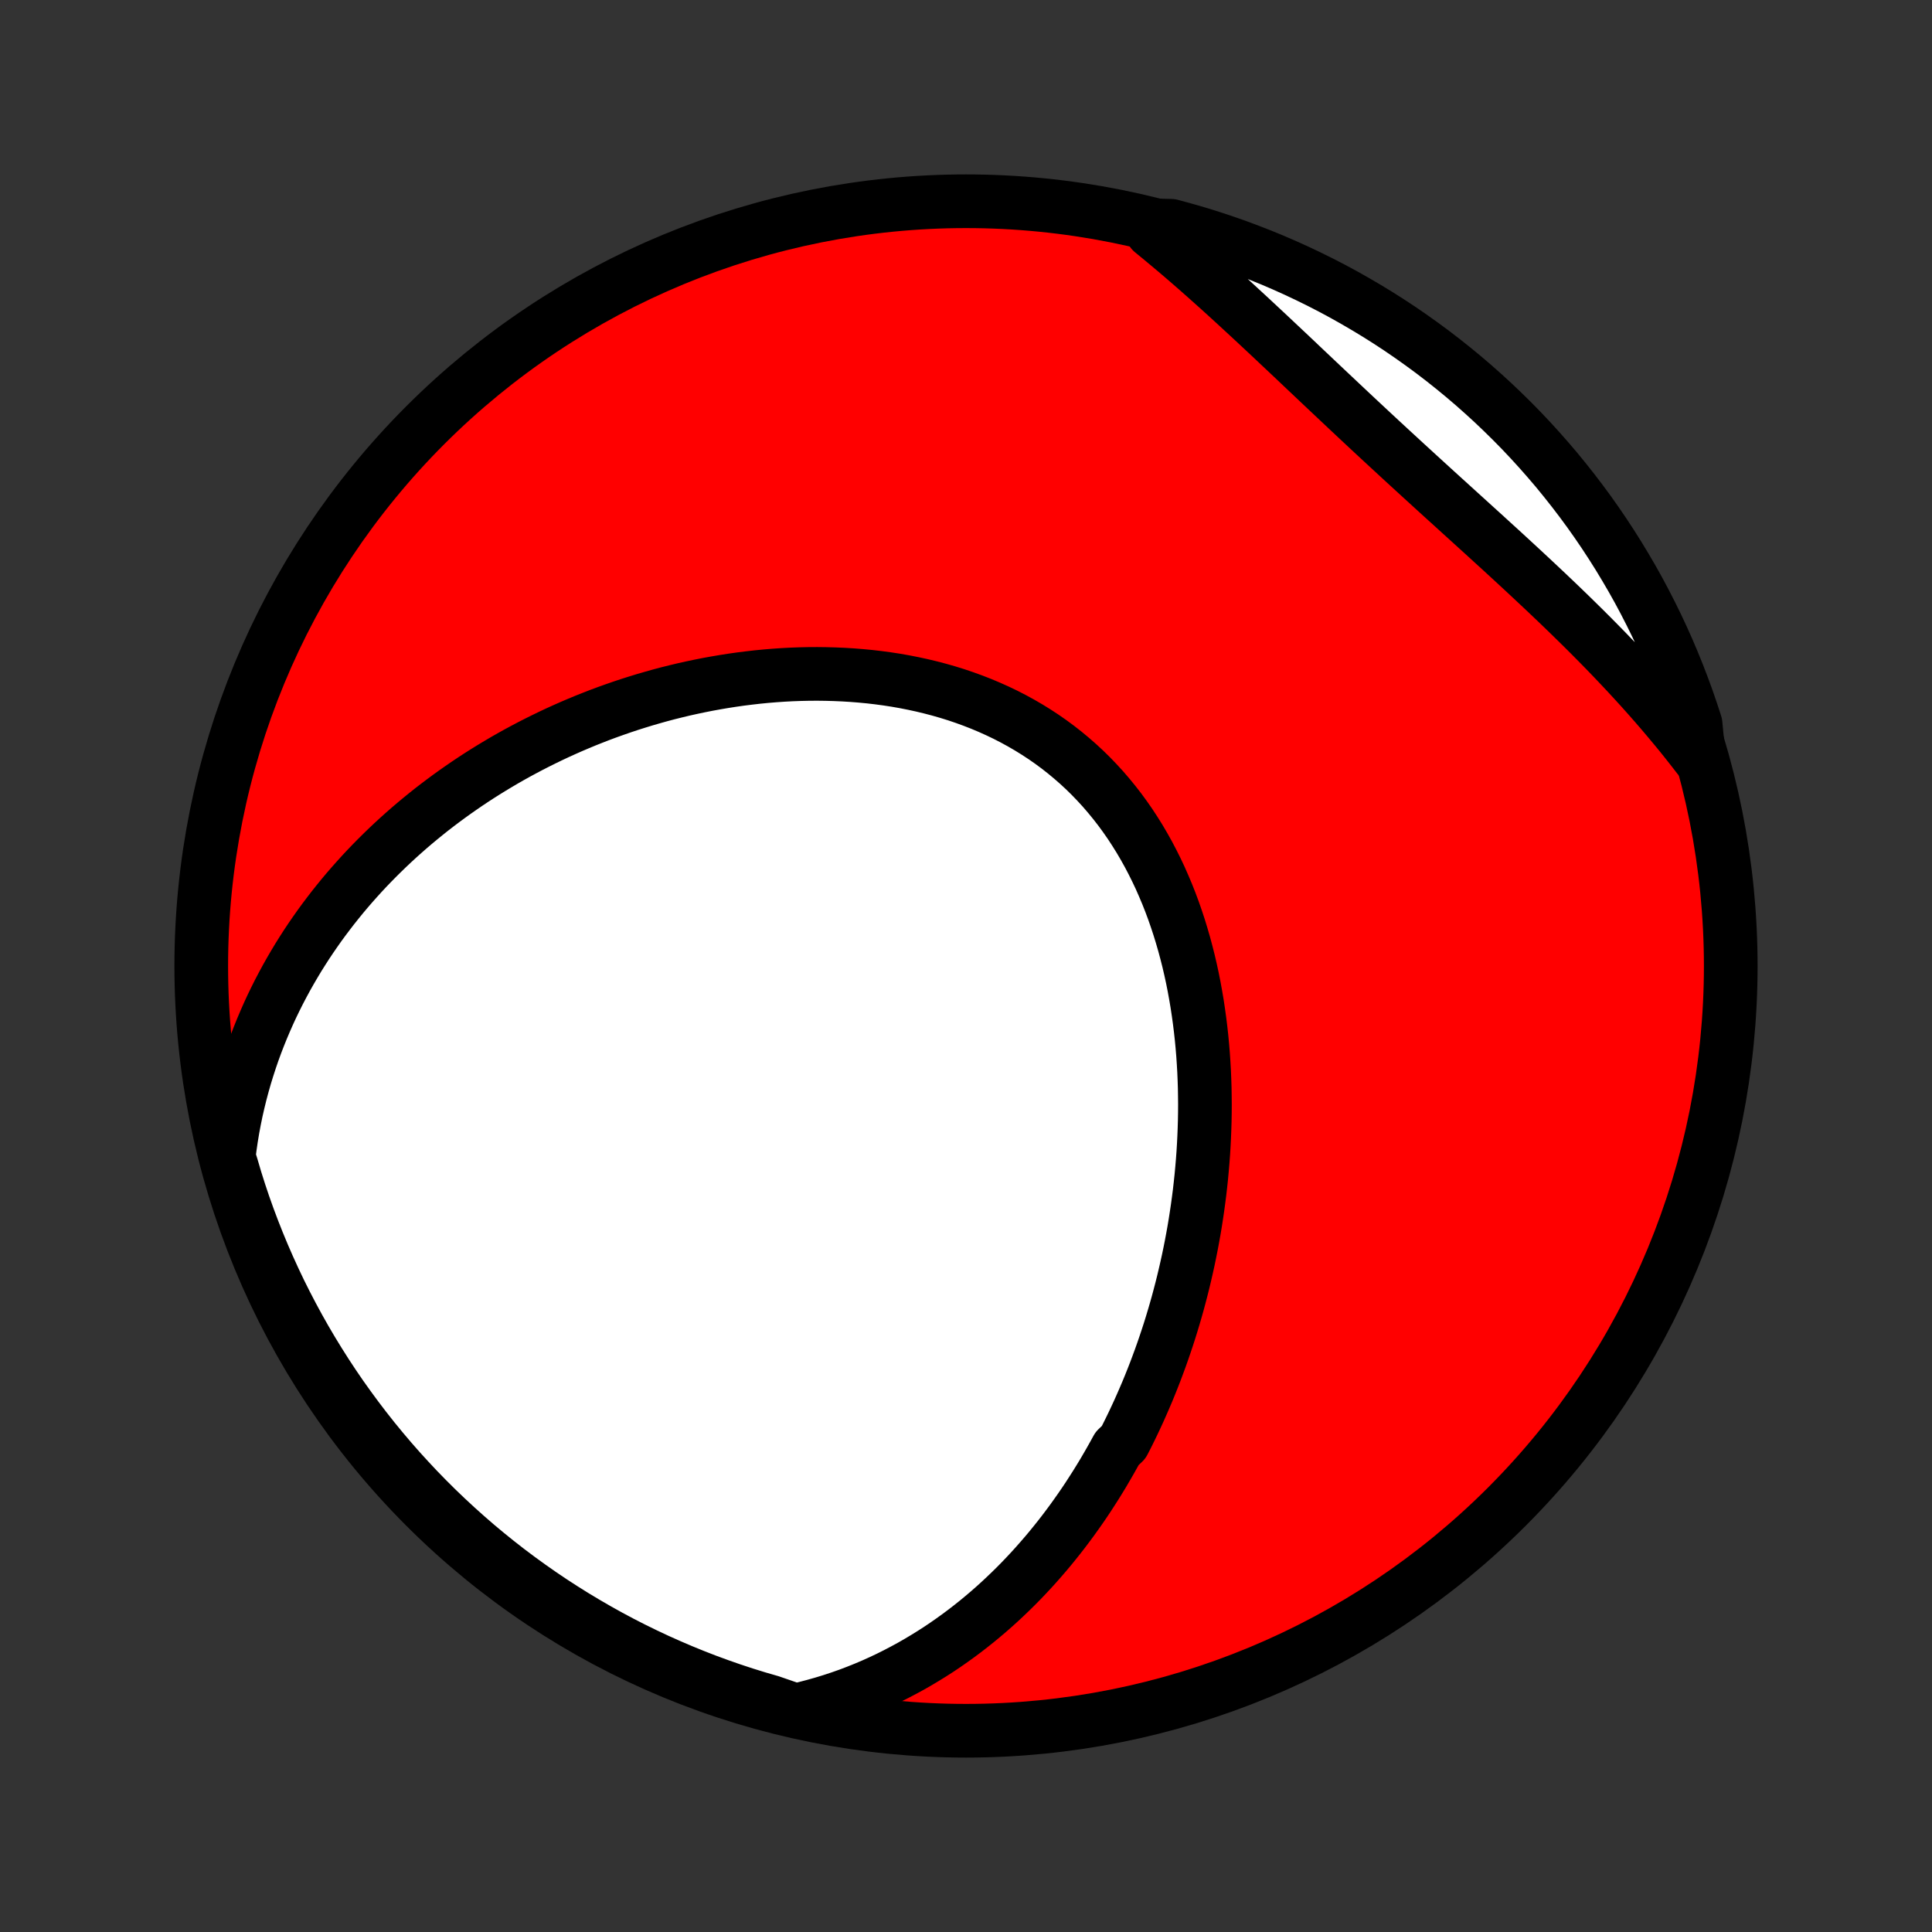 <?xml version="1.0" encoding="utf-8" standalone="no"?>
<!DOCTYPE svg PUBLIC "-//W3C//DTD SVG 1.1//EN"
  "http://www.w3.org/Graphics/SVG/1.1/DTD/svg11.dtd">
<!-- Created with matplotlib (http://matplotlib.org/) -->
<svg height="72pt" version="1.1" viewBox="0 0 72 72" width="72pt" xmlns="http://www.w3.org/2000/svg" xmlns:xlink="http://www.w3.org/1999/xlink">
 <rect x="0" y="0" width="72" height="72" fill="#333333" stroke="none"/>
 <defs>
  <style type="text/css">
*{stroke-linecap:butt;stroke-linejoin:round;}
  </style>
 </defs>
 <g id="figure_1">
  <g id="patch_1">
   <path d="
M0 72
L72 72
L72 0
L0 0
z
" style="fill:none;"/>
  </g>
  <g id="axes_1">
   <g id="PatchCollection_1">
    <defs>
     <path d="
M36 -7.5
C43.558 -7.5 50.808 -10.503 56.153 -15.848
C61.497 -21.192 64.5 -28.442 64.5 -36
C64.5 -43.558 61.497 -50.808 56.153 -56.153
C50.808 -61.497 43.558 -64.5 36 -64.5
C28.442 -64.5 21.192 -61.497 15.848 -56.153
C10.503 -50.808 7.5 -43.558 7.5 -36
C7.5 -28.442 10.503 -21.192 15.848 -15.848
C21.192 -10.503 28.442 -7.5 36 -7.5
z
" id="C0_0_a811fe30f3"/>
     <path d="
M29.646 -8.258
L29.991 -8.339
L30.329 -8.427
L30.662 -8.521
L30.989 -8.621
L31.31 -8.727
L31.625 -8.838
L31.935 -8.956
L32.239 -9.078
L32.538 -9.205
L32.831 -9.337
L33.118 -9.473
L33.4 -9.614
L33.677 -9.759
L33.949 -9.907
L34.216 -10.06
L34.477 -10.216
L34.734 -10.375
L34.986 -10.537
L35.233 -10.703
L35.475 -10.872
L35.713 -11.043
L35.946 -11.217
L36.175 -11.394
L36.4 -11.573
L36.62 -11.755
L36.837 -11.939
L37.049 -12.125
L37.257 -12.313
L37.461 -12.504
L37.662 -12.696
L37.859 -12.89
L38.052 -13.086
L38.241 -13.284
L38.428 -13.484
L38.61 -13.685
L38.789 -13.888
L38.965 -14.092
L39.138 -14.298
L39.307 -14.506
L39.474 -14.715
L39.637 -14.925
L39.797 -15.137
L39.955 -15.351
L40.109 -15.566
L40.261 -15.782
L40.41 -15.999
L40.556 -16.218
L40.699 -16.439
L40.84 -16.66
L40.978 -16.883
L41.114 -17.107
L41.246 -17.333
L41.377 -17.56
L41.505 -17.788
L41.631 -18.018
L41.874 -18.249
L41.993 -18.481
L42.109 -18.715
L42.223 -18.95
L42.334 -19.186
L42.444 -19.424
L42.55 -19.663
L42.655 -19.904
L42.758 -20.145
L42.858 -20.389
L42.956 -20.634
L43.052 -20.88
L43.145 -21.128
L43.237 -21.377
L43.326 -21.628
L43.413 -21.881
L43.498 -22.135
L43.581 -22.39
L43.661 -22.647
L43.739 -22.906
L43.815 -23.166
L43.889 -23.428
L43.96 -23.692
L44.029 -23.957
L44.096 -24.224
L44.16 -24.493
L44.222 -24.763
L44.282 -25.035
L44.339 -25.309
L44.394 -25.585
L44.446 -25.862
L44.496 -26.141
L44.543 -26.422
L44.587 -26.705
L44.629 -26.989
L44.668 -27.275
L44.705 -27.563
L44.738 -27.853
L44.769 -28.144
L44.796 -28.437
L44.821 -28.732
L44.843 -29.028
L44.861 -29.326
L44.876 -29.626
L44.888 -29.928
L44.897 -30.23
L44.902 -30.535
L44.904 -30.841
L44.901 -31.148
L44.896 -31.457
L44.886 -31.767
L44.873 -32.078
L44.855 -32.39
L44.834 -32.703
L44.808 -33.018
L44.778 -33.333
L44.743 -33.649
L44.704 -33.965
L44.66 -34.282
L44.612 -34.599
L44.558 -34.917
L44.5 -35.235
L44.437 -35.552
L44.368 -35.87
L44.294 -36.187
L44.214 -36.503
L44.129 -36.819
L44.038 -37.133
L43.942 -37.446
L43.839 -37.758
L43.731 -38.068
L43.616 -38.377
L43.495 -38.683
L43.367 -38.986
L43.234 -39.288
L43.093 -39.586
L42.946 -39.881
L42.793 -40.172
L42.632 -40.46
L42.465 -40.744
L42.291 -41.023
L42.111 -41.298
L41.923 -41.568
L41.729 -41.833
L41.527 -42.093
L41.319 -42.347
L41.105 -42.596
L40.883 -42.838
L40.656 -43.074
L40.422 -43.304
L40.181 -43.527
L39.934 -43.743
L39.681 -43.953
L39.423 -44.155
L39.159 -44.35
L38.889 -44.538
L38.614 -44.718
L38.334 -44.891
L38.05 -45.056
L37.761 -45.214
L37.467 -45.365
L37.17 -45.507
L36.869 -45.642
L36.565 -45.77
L36.257 -45.89
L35.946 -46.003
L35.633 -46.109
L35.317 -46.207
L34.999 -46.298
L34.679 -46.382
L34.358 -46.459
L34.035 -46.529
L33.711 -46.593
L33.387 -46.65
L33.061 -46.7
L32.735 -46.744
L32.409 -46.782
L32.083 -46.813
L31.757 -46.839
L31.431 -46.859
L31.105 -46.873
L30.781 -46.882
L30.457 -46.886
L30.134 -46.884
L29.812 -46.877
L29.491 -46.865
L29.172 -46.848
L28.854 -46.826
L28.538 -46.8
L28.223 -46.769
L27.91 -46.733
L27.599 -46.694
L27.289 -46.65
L26.982 -46.602
L26.676 -46.55
L26.373 -46.495
L26.071 -46.435
L25.772 -46.372
L25.475 -46.306
L25.18 -46.235
L24.887 -46.162
L24.597 -46.085
L24.309 -46.004
L24.023 -45.921
L23.74 -45.834
L23.459 -45.745
L23.18 -45.652
L22.903 -45.556
L22.629 -45.458
L22.357 -45.357
L22.088 -45.252
L21.821 -45.146
L21.556 -45.036
L21.293 -44.924
L21.033 -44.809
L20.775 -44.692
L20.52 -44.572
L20.266 -44.449
L20.015 -44.324
L19.766 -44.197
L19.52 -44.067
L19.275 -43.935
L19.033 -43.8
L18.793 -43.663
L18.556 -43.523
L18.32 -43.381
L18.087 -43.237
L17.855 -43.09
L17.626 -42.941
L17.399 -42.789
L17.175 -42.635
L16.952 -42.479
L16.731 -42.32
L16.513 -42.159
L16.297 -41.996
L16.082 -41.83
L15.87 -41.661
L15.66 -41.49
L15.452 -41.317
L15.246 -41.141
L15.042 -40.962
L14.84 -40.781
L14.64 -40.597
L14.443 -40.411
L14.248 -40.222
L14.054 -40.03
L13.863 -39.836
L13.674 -39.639
L13.487 -39.439
L13.303 -39.236
L13.12 -39.03
L12.94 -38.822
L12.762 -38.61
L12.587 -38.395
L12.413 -38.177
L12.243 -37.956
L12.074 -37.732
L11.908 -37.505
L11.745 -37.274
L11.584 -37.04
L11.426 -36.803
L11.271 -36.562
L11.118 -36.318
L10.969 -36.07
L10.822 -35.818
L10.678 -35.563
L10.538 -35.304
L10.4 -35.041
L10.266 -34.774
L10.135 -34.504
L10.008 -34.229
L9.885 -33.95
L9.765 -33.667
L9.649 -33.38
L9.537 -33.089
L9.429 -32.793
L9.326 -32.493
L9.227 -32.188
L9.132 -31.879
L9.043 -31.566
L8.958 -31.248
L8.879 -30.925
L8.804 -30.598
L8.736 -30.266
L8.673 -29.929
L8.616 -29.587
L8.566 -29.241
L8.522 -28.89
L8.632 -28.534
L8.775 -28.049
L8.926 -27.572
L9.085 -27.098
L9.253 -26.627
L9.429 -26.159
L9.613 -25.694
L9.805 -25.231
L10.005 -24.773
L10.213 -24.317
L10.428 -23.865
L10.652 -23.417
L10.883 -22.973
L11.122 -22.532
L11.368 -22.096
L11.622 -21.664
L11.884 -21.236
L12.152 -20.813
L12.428 -20.394
L12.711 -19.98
L13.002 -19.572
L13.299 -19.168
L13.603 -18.769
L13.914 -18.375
L14.232 -17.987
L14.556 -17.604
L14.887 -17.227
L15.225 -16.856
L15.568 -16.49
L15.918 -16.131
L16.274 -15.777
L16.636 -15.43
L17.004 -15.089
L17.378 -14.754
L17.757 -14.425
L18.142 -14.104
L18.532 -13.789
L18.928 -13.48
L19.329 -13.179
L19.735 -12.885
L20.146 -12.597
L20.561 -12.317
L20.982 -12.044
L21.407 -11.778
L21.836 -11.52
L22.27 -11.269
L22.708 -11.025
L23.15 -10.789
L23.596 -10.561
L24.046 -10.341
L24.499 -10.128
L24.956 -9.924
L25.416 -9.727
L25.88 -9.538
L26.346 -9.357
L26.816 -9.185
L27.288 -9.02
L27.763 -8.864
L28.24 -8.716
L28.72 -8.577
z
" id="C0_1_65539a2bd9"/>
     <path d="
M63.309 -43.768
L63.087 -44.055
L62.861 -44.342
L62.632 -44.628
L62.398 -44.912
L62.161 -45.196
L61.921 -45.479
L61.677 -45.761
L61.429 -46.043
L61.179 -46.323
L60.924 -46.603
L60.667 -46.882
L60.406 -47.16
L60.142 -47.438
L59.876 -47.715
L59.606 -47.991
L59.334 -48.266
L59.059 -48.541
L58.781 -48.815
L58.501 -49.089
L58.219 -49.362
L57.935 -49.634
L57.648 -49.907
L57.36 -50.178
L57.07 -50.45
L56.779 -50.721
L56.486 -50.992
L56.192 -51.263
L55.897 -51.534
L55.6 -51.804
L55.304 -52.075
L55.006 -52.345
L54.708 -52.616
L54.41 -52.886
L54.112 -53.157
L53.813 -53.428
L53.515 -53.699
L53.217 -53.971
L52.92 -54.242
L52.623 -54.514
L52.326 -54.786
L52.03 -55.059
L51.735 -55.331
L51.441 -55.603
L51.147 -55.876
L50.854 -56.149
L50.562 -56.422
L50.272 -56.694
L49.982 -56.967
L49.693 -57.239
L49.404 -57.511
L49.117 -57.782
L48.831 -58.053
L48.545 -58.323
L48.261 -58.593
L47.977 -58.861
L47.693 -59.128
L47.411 -59.394
L47.129 -59.658
L46.847 -59.921
L46.566 -60.183
L46.285 -60.442
L46.005 -60.7
L45.725 -60.956
L45.446 -61.209
L45.166 -61.46
L44.887 -61.709
L44.608 -61.955
L44.329 -62.198
L44.05 -62.439
L43.77 -62.677
L43.491 -62.911
L43.212 -63.143
L42.932 -63.372
L43.161 -63.597
L43.641 -63.586
L44.119 -63.456
L44.595 -63.319
L45.068 -63.173
L45.538 -63.019
L46.005 -62.857
L46.469 -62.686
L46.93 -62.507
L47.388 -62.321
L47.842 -62.126
L48.293 -61.923
L48.74 -61.712
L49.183 -61.494
L49.622 -61.268
L50.057 -61.034
L50.487 -60.792
L50.913 -60.543
L51.335 -60.287
L51.752 -60.023
L52.164 -59.752
L52.571 -59.473
L52.973 -59.187
L53.37 -58.895
L53.762 -58.595
L54.148 -58.288
L54.529 -57.975
L54.904 -57.655
L55.273 -57.328
L55.637 -56.995
L55.994 -56.655
L56.346 -56.309
L56.691 -55.958
L57.03 -55.599
L57.362 -55.235
L57.688 -54.865
L58.008 -54.49
L58.32 -54.108
L58.626 -53.721
L58.925 -53.329
L59.217 -52.932
L59.502 -52.529
L59.78 -52.121
L60.05 -51.709
L60.314 -51.291
L60.569 -50.869
L60.818 -50.443
L61.059 -50.012
L61.292 -49.576
L61.517 -49.137
L61.735 -48.694
L61.945 -48.246
L62.147 -47.795
L62.34 -47.341
L62.526 -46.883
L62.704 -46.421
L62.874 -45.957
L63.035 -45.489
L63.189 -45.019
z
" id="C0_2_a025cc942f"/>
    </defs>
    <g clip-path="url(#p1bffca34e9)">
     <use style="fill:#ff0000;stroke:#000000;stroke-width:2.0;" x="0.0" xlink:href="#C0_0_a811fe30f3" y="72.0"/>
    </g>
    <g clip-path="url(#p1bffca34e9)">
     <use style="fill:#ffffff;stroke:#000000;stroke-width:2.0;" x="0.0" xlink:href="#C0_1_65539a2bd9" y="72.0"/>
    </g>
    <g clip-path="url(#p1bffca34e9)">
     <use style="fill:#ffffff;stroke:#000000;stroke-width:2.0;" x="0.0" xlink:href="#C0_2_a025cc942f" y="72.0"/>
    </g>
   </g>
  </g>
 </g>
 <defs>
  <clipPath id="p1bffca34e9">
   <rect height="72.0" width="72.0" x="0.0" y="0.0"/>
  </clipPath>
 </defs>
</svg>
